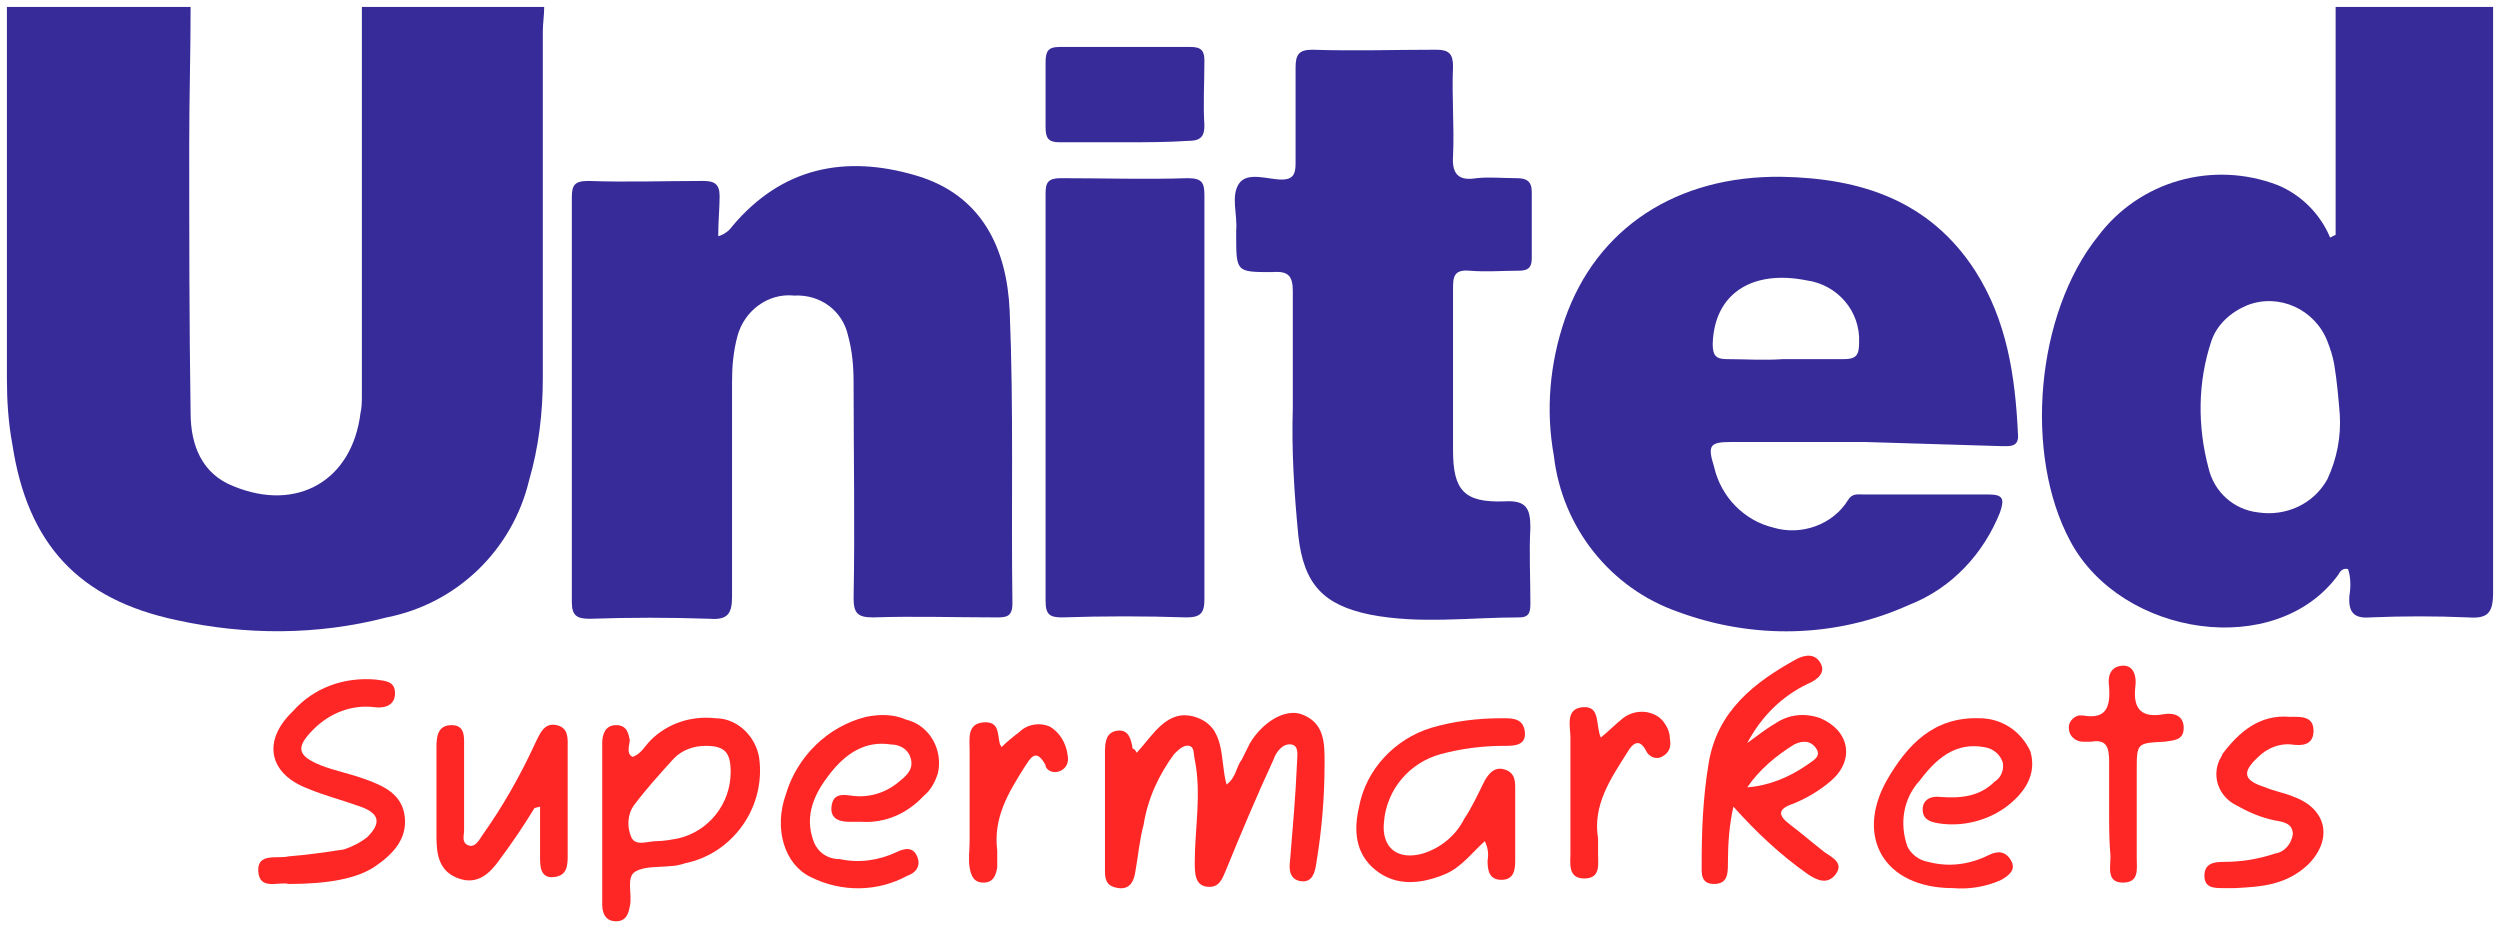 <?xml version="1.0" encoding="utf-8"?>
<!-- Generator: Adobe Illustrator 21.1.0, SVG Export Plug-In . SVG Version: 6.00 Build 0)  -->
<svg version="1.1" id="Layer_1" xmlns="http://www.w3.org/2000/svg" xmlns:xlink="http://www.w3.org/1999/xlink" x="0px" y="0px"
	 viewBox="0 0 181 67.3" style="enable-background:new 0 0 181 67.3;" xml:space="preserve">
<style type="text/css">
	.st0{fill:#372B9A;}
	.st1{fill:#FF2626;}
</style>
<title>Grocery</title>
<path class="st0" d="M39.4,0.5c0,0.6-0.1,1.2-0.1,1.8c0,8.4,0,16.8,0,25.1c0,2.5-0.3,5-1,7.4c-1.2,5-5.2,8.9-10.3,9.9
	c-5,1.3-10.2,1.3-15.2,0.2C5.7,43.4,2,39.4,0.9,32.2c-0.3-1.6-0.4-3.2-0.4-4.8c0-9,0-18,0-26.9h13.3c0,3.3-0.1,6.6-0.1,9.9
	c0,6.5,0,13,0.1,19.5c0,2.3,0.8,4.4,3.1,5.3c4.6,1.9,8.6-0.4,9.2-5.3c0.1-0.4,0.1-0.9,0.1-1.3c0-9.3,0-18.7,0-28.1L39.4,0.5z"/>
<path class="st0" d="M180.5,0.5c0,14.1,0,28.3,0,42.4c0,1.5-0.4,1.9-1.8,1.8c-2.4-0.1-4.7-0.1-7.1,0c-1.2,0.1-1.6-0.4-1.5-1.6
	c0.1-0.6,0.1-1.3-0.1-1.9c-0.4-0.1-0.6,0.2-0.7,0.4c-4.5,6.2-15.7,4.5-19.4-2.4c-3.4-6.3-2.5-16.5,2-22.1c3-4,8.3-5.5,13-3.7
	c1.7,0.7,3.1,2.1,3.8,3.8l0.4-0.2V0.5H180.5z M169.4,30c-0.1-1.2-0.2-2.4-0.4-3.6c-0.1-0.6-0.3-1.2-0.5-1.7
	c-0.9-2.3-3.5-3.5-5.8-2.6c-1.2,0.5-2.2,1.4-2.6,2.6c-1,3-1,6.2-0.2,9.2c0.4,1.7,1.8,3,3.6,3.2c2,0.3,4-0.6,5-2.4
	C169.2,33.2,169.5,31.6,169.4,30z"/>
<path class="st0" d="M52,17.1c0.4-0.1,0.8-0.4,1-0.7c3.6-4.3,8.2-5.2,13.3-3.7c4.8,1.4,6.6,5.3,6.8,9.8c0.3,7.1,0.1,14.1,0.2,21.2
	c0,1-0.5,1-1.2,1c-3,0-5.9-0.1-8.9,0c-1.1,0-1.4-0.3-1.4-1.4c0.1-5.2,0-10.4,0-15.6c0-1.2-0.1-2.3-0.4-3.4c-0.4-1.8-2-3-3.9-2.9
	c-1.9-0.2-3.6,1.1-4.1,2.9c-0.3,1.1-0.4,2.2-0.4,3.3c0,5.2,0,10.4,0,15.6c0,1.2-0.3,1.7-1.6,1.6c-2.9-0.1-5.8-0.1-8.7,0
	c-0.9,0-1.3-0.2-1.3-1.2c0-9.8,0-19.6,0-29.3c0-0.9,0.2-1.2,1.2-1.2c2.8,0.1,5.5,0,8.3,0c0.8,0,1.2,0.2,1.2,1.1S52,16,52,17.1z"/>
<path class="st0" d="M135,32h-9.6c-1.6,0-1.8,0.2-1.3,1.8c0.5,2.2,2.2,3.9,4.3,4.4c2,0.6,4.3-0.2,5.4-2c0.3-0.5,0.7-0.4,1.2-0.4
	c3,0,6,0,9,0c1.1,0,1.1,0.4,0.8,1.3c-1.2,3-3.5,5.5-6.6,6.7c-5.3,2.4-11.3,2.5-16.7,0.5c-4.9-1.7-8.4-6.1-9-11.3
	c-0.6-3.3-0.3-6.7,0.8-9.9c2.3-6.6,8.1-10.4,15.7-10.3c5.7,0.1,10.7,1.7,14,6.8c2.3,3.6,2.9,7.6,3.1,11.8c0.1,1-0.6,0.9-1.2,0.9
	L135,32z M129.1,26c1.4,0,2.9,0,4.4,0c0.9,0,1.1-0.3,1.1-1.2c0.1-2.3-1.6-4.2-3.8-4.5c-4-0.8-6.7,1-6.8,4.6c0,0.8,0.2,1.1,1,1.1
	C126.3,26,127.7,26.1,129.1,26L129.1,26z"/>
<path class="st0" d="M93.6,29.5c0-2.8,0-5.6,0-8.4c0-1.1-0.3-1.5-1.5-1.4c-2.6,0-2.6,0-2.6-2.7c0-0.1,0-0.2,0-0.3
	c0.1-1.2-0.4-2.5,0.2-3.4s2.1-0.3,3.1-0.3c0.9,0,1-0.5,1-1.2c0-2.3,0-4.6,0-6.9C93.8,4,94,3.6,95,3.6c3,0.1,6,0,9,0
	c0.9,0,1.2,0.3,1.2,1.2c-0.1,2.2,0.1,4.3,0,6.5c-0.1,1.4,0.5,1.8,1.7,1.6c0.9-0.1,1.9,0,2.9,0c0.7,0,1.1,0.2,1.1,1
	c0,1.6,0,3.2,0,4.8c0,0.8-0.4,0.9-1,0.9c-1.1,0-2.3,0.1-3.5,0s-1.2,0.5-1.2,1.4c0,3.9,0,7.7,0,11.6c0,2.9,0.8,3.8,3.7,3.7
	c1.6-0.1,1.9,0.5,1.9,1.9c-0.1,1.8,0,3.6,0,5.4c0,0.6,0,1.1-0.8,1.1c-3.6,0-7.2,0.5-10.8-0.2c-3.4-0.7-4.8-2.2-5.2-5.7
	C93.7,35.7,93.5,32.6,93.6,29.5z"/>
<path class="st0" d="M87.2,28.8c0,4.9,0,9.7,0,14.6c0,1-0.3,1.3-1.3,1.3c-3-0.1-6-0.1-9,0c-0.9,0-1.2-0.2-1.2-1.2
	c0-9.8,0-19.7,0-29.5c0-0.8,0.2-1.1,1.1-1.1c3.1,0,6.1,0.1,9.2,0c1.1,0,1.2,0.4,1.2,1.3C87.2,19.1,87.2,24,87.2,28.8z"/>
<path class="st0" d="M81.4,10.3c-1.6,0-3.1,0-4.7,0c-0.8,0-1-0.3-1-1.1c0-1.6,0-3.1,0-4.7c0-0.8,0.2-1.1,1-1.1c3.2,0,6.3,0,9.5,0
	c0.8,0,1,0.3,1,1c0,1.6-0.1,3.1,0,4.7c0,0.9-0.4,1.1-1.2,1.1C84.5,10.3,83,10.3,81.4,10.3z"/>
<path class="st1" d="M82.3,54.5c1.2-1.3,2.2-3.2,4.2-2.6c2.3,0.7,1.8,3.1,2.3,4.9c0.7-0.5,0.7-1.3,1.1-1.8c0.2-0.4,0.4-0.8,0.6-1.2
	c0.9-1.5,2.5-2.5,3.7-2.1c1.7,0.6,1.7,2.1,1.7,3.5c0,2.5-0.2,4.9-0.6,7.3c-0.1,0.7-0.3,1.4-1.1,1.3s-0.9-0.8-0.8-1.5
	c0.2-2.4,0.4-4.7,0.5-7c0-0.5,0.2-1.3-0.4-1.4s-1.1,0.5-1.3,1.1c-1.2,2.6-2.3,5.2-3.4,7.9c-0.3,0.7-0.5,1.4-1.4,1.3s-0.9-1-0.9-1.8
	c0-2.4,0.5-4.9,0-7.4c-0.1-0.4,0-0.9-0.4-1s-0.8,0.3-1.1,0.6c-1.1,1.5-1.9,3.2-2.2,5.1c-0.3,1.1-0.4,2.3-0.6,3.4
	c-0.1,0.7-0.4,1.3-1.2,1.2S80,63.8,80,63.1c0-2.9,0-5.8,0-8.7c0-0.7,0.1-1.4,0.9-1.5s1,0.6,1.1,1.3C82.1,54.2,82.2,54.3,82.3,54.5z"
	/>
<path class="st1" d="M126.5,53.8c0.7-0.5,1.3-1,2-1.4c1-0.7,2.2-0.8,3.3-0.4c2.1,0.9,2.5,3,0.8,4.5c-0.8,0.7-1.8,1.3-2.8,1.7
	c-1.2,0.4-1,0.9-0.2,1.5s1.6,1.3,2.5,2c0.6,0.4,1.4,0.8,0.8,1.6s-1.4,0.4-2,0c-2-1.4-3.8-3.1-5.4-4.9c-0.3,1.3-0.4,2.7-0.4,4.1
	c0,0.7,0,1.5-1,1.5s-0.9-0.8-0.9-1.5c0-2.4,0.1-4.8,0.5-7.2c0.6-3.8,3.3-5.9,6.4-7.6c0.6-0.3,1.3-0.4,1.7,0.3s-0.2,1.2-0.9,1.5
	C129,50.4,127.5,51.9,126.5,53.8z M126.5,57c1.5-0.1,3-0.7,4.3-1.6c0.4-0.3,1.1-0.6,0.7-1.2s-1-0.6-1.6-0.3
	C128.6,54.7,127.4,55.7,126.5,57z"/>
<path class="st1" d="M45.8,54.8c0.6-0.2,0.9-0.8,1.3-1.2c1.2-1.2,2.9-1.8,4.7-1.6c1.7,0,3.1,1.5,3.2,3.2c0.3,3.4-2,6.6-5.4,7.3
	c-0.3,0.1-0.7,0.2-1,0.2c-0.9,0.1-1.9,0-2.6,0.4s-0.2,1.7-0.4,2.5c-0.1,0.6-0.3,1.1-1,1.1s-1-0.5-1-1.2c0-3.9,0-7.8,0-11.7
	c0-0.6,0.2-1.3,1-1.3s0.9,0.6,1,1.1C45.5,54.2,45.4,54.6,45.8,54.8z M52.9,55.9c0-1.4-0.4-1.9-1.8-1.9c-0.9,0-1.7,0.3-2.3,0.9
	c-1,1.1-2,2.2-2.9,3.4c-0.5,0.7-0.5,1.6-0.2,2.3c0.3,0.7,1.2,0.3,1.8,0.3c0.5,0,1.1-0.1,1.6-0.2C51.3,60.2,52.9,58.2,52.9,55.9
	L52.9,55.9z"/>
<path class="st1" d="M107.5,60.9c-1,0.9-1.7,1.9-2.9,2.4c-1.7,0.7-3.5,0.9-5-0.3s-1.6-2.9-1.2-4.6c0.5-2.7,2.6-4.9,5.2-5.7
	c1.7-0.5,3.4-0.7,5.2-0.7c0.7,0,1.5,0,1.6,1s-0.8,1-1.5,1c-1.6,0-3.1,0.2-4.6,0.6c-2.2,0.6-3.9,2.5-4.1,4.9c-0.2,1.9,1,2.8,2.8,2.3
	c1.3-0.4,2.4-1.3,3-2.5c0.6-0.9,1-1.8,1.5-2.8c0.3-0.5,0.7-1,1.4-0.8s0.8,0.7,0.8,1.3c0,1.8,0,3.5,0,5.3c0,0.7-0.1,1.4-1,1.4
	s-1-0.7-1-1.4C107.8,61.8,107.7,61.3,107.5,60.9z"/>
<path class="st1" d="M62.4,59.5c-0.3,0-0.6,0-0.9,0c-0.7,0-1.4-0.2-1.3-1.1s0.7-0.9,1.4-0.8c1.3,0.2,2.6-0.2,3.6-1.1
	c0.5-0.4,1-0.9,0.7-1.7c-0.2-0.6-0.8-0.9-1.4-0.9c-1.9-0.3-3.3,0.7-4.4,2.1s-1.9,3-1.2,4.9c0.3,0.8,1,1.3,1.9,1.3
	c1.4,0.3,2.8,0.1,4.1-0.5c0.6-0.3,1.2-0.4,1.5,0.3s-0.1,1.2-0.7,1.4c-2.2,1.2-4.8,1.2-7,0.1c-1.9-0.9-2.7-3.5-1.8-6
	c0.8-2.7,3-4.9,5.8-5.6c1-0.2,2-0.2,2.9,0.2c1.7,0.4,2.7,2.2,2.3,3.9c-0.2,0.6-0.5,1.2-1,1.6C65.7,58.9,64.1,59.6,62.4,59.5z"/>
<path class="st1" d="M141.4,64.3c-5,0-7.1-3.7-4.8-7.8c1.5-2.6,3.4-4.6,6.7-4.5c1.6,0,3,0.9,3.7,2.4c0.4,1.4-0.1,2.7-1.6,3.9
	c-1.4,1.1-3.3,1.6-5.1,1.3c-0.6-0.1-1.1-0.3-1.1-1s0.6-1,1.3-0.9c1.4,0.1,2.8,0,3.9-1.1c0.5-0.3,0.7-0.9,0.6-1.4
	c-0.2-0.6-0.7-1-1.3-1.1c-2.1-0.4-3.5,0.8-4.7,2.4c-1.2,1.3-1.5,3.1-0.9,4.8c0.3,0.6,0.9,1,1.5,1.1c1.5,0.4,3,0.2,4.4-0.5
	c0.6-0.3,1.2-0.3,1.6,0.4s-0.2,1.1-0.7,1.4C143.8,64.2,142.6,64.4,141.4,64.3z"/>
<path class="st1" d="M38.7,58.5c-0.8,1.3-1.6,2.5-2.5,3.7c-0.7,1-1.6,1.9-3,1.4s-1.6-1.7-1.6-3c0-2.2,0-4.3,0-6.5
	c0-0.8,0.1-1.6,1.1-1.6s0.9,0.9,0.9,1.6c0,2,0,4,0,6c0,0.4-0.2,0.9,0.3,1.1s0.8-0.4,1-0.7c1.5-2.1,2.8-4.4,3.9-6.8
	c0.3-0.6,0.6-1.4,1.5-1.2s0.8,1,0.8,1.7c0,2.6,0,5.1,0,7.7c0,0.7,0,1.5-1,1.6s-1-0.8-1-1.5c0-1.2,0-2.4,0-3.6L38.7,58.5z"/>
<path class="st1" d="M20.9,64c-0.7-0.2-2.1,0.5-2.2-0.9s1.4-0.9,2.2-1.1c1.3-0.1,2.7-0.3,4-0.5c0.6-0.2,1.2-0.5,1.7-0.9
	c1-1,0.9-1.7-0.5-2.2s-2.6-0.8-3.8-1.3c-2.9-1.1-3.3-3.5-1.1-5.6c1.5-1.7,3.7-2.5,6-2.3c0.7,0.1,1.4,0.1,1.4,1s-0.8,1.1-1.5,1
	c-1.6-0.2-3.2,0.4-4.4,1.6c-1.3,1.3-1.2,1.9,0.5,2.6c1,0.4,2.1,0.6,3.2,1c1.4,0.5,2.7,1.1,2.9,2.7s-0.8,2.7-2.1,3.6S23.8,64,20.9,64
	z"/>
<path class="st1" d="M161.8,64.3h-0.8c-0.7,0-1.4,0-1.4-0.9s0.7-1,1.4-1c1.3,0,2.5-0.2,3.7-0.6c0.7-0.1,1.2-0.7,1.3-1.4
	c0-0.8-0.7-0.9-1.3-1c-1-0.2-1.9-0.6-2.8-1.1c-1.2-0.6-1.8-2-1.2-3.3c0.1-0.2,0.2-0.3,0.2-0.4c1.2-1.6,2.7-2.9,4.9-2.7
	c0.7,0,1.7-0.1,1.7,1s-0.9,1.1-1.6,1c-0.9-0.1-1.8,0.3-2.4,0.9c-1.2,1.1-1.1,1.7,0.5,2.2c0.7,0.3,1.4,0.4,2.1,0.7
	c2.4,0.9,2.8,3.1,1,4.9C165.5,64.1,163.7,64.2,161.8,64.3z"/>
<path class="st1" d="M152.7,58.7c0-1.2,0-2.4,0-3.6c0-1-0.2-1.6-1.3-1.4c-0.2,0-0.4,0-0.6,0c-0.5,0-1-0.4-1-0.9
	c-0.1-0.5,0.3-0.9,0.7-1c0.1,0,0.2,0,0.3,0c1.7,0.3,2-0.6,1.9-2.1c-0.1-0.6,0-1.4,0.9-1.5s1.1,0.8,1,1.5c-0.2,1.7,0.5,2.3,2.1,2
	c0.7-0.1,1.4,0.1,1.4,1s-0.7,0.9-1.4,1c-2,0.1-2,0.1-2,2.1s0,4.2,0,6.3c0,0.8,0.2,1.8-1,1.8s-0.9-1.1-0.9-1.9
	C152.7,60.9,152.7,59.8,152.7,58.7L152.7,58.7z"/>
<path class="st1" d="M115.9,53.4c0.6-0.5,1.1-1,1.6-1.4c0.9-0.7,2.2-0.6,2.9,0.2c0.3,0.4,0.5,0.8,0.5,1.3c0.1,0.5,0,1-0.6,1.3
	c-0.4,0.2-0.9,0-1.1-0.4c0,0,0,0,0,0c-0.5-1-1-0.6-1.4,0.1c-1.2,1.9-2.5,3.8-2.1,6.2c0,0.3,0,0.7,0,1.1c0,0.8,0.2,1.8-1,1.8
	s-1-1.1-1-1.8c0-2.8,0-5.6,0-8.4c0-0.8-0.4-2.1,0.9-2.2S115.5,52.5,115.9,53.4z"/>
<path class="st1" d="M72.5,54.1c0.4-0.4,0.9-0.8,1.3-1.1c0.6-0.6,1.5-0.7,2.2-0.4c0.7,0.4,1.2,1.2,1.3,2.1c0.1,0.5-0.1,0.9-0.5,1.1
	c-0.4,0.2-0.9,0.1-1.1-0.3c0,0,0,0,0-0.1c-0.7-1.3-1.1-0.5-1.5,0.1c-1.2,1.9-2.3,3.7-2,6.1c0,0.4,0,0.8,0,1.2
	c-0.1,0.6-0.3,1.1-1,1.1s-0.9-0.5-1-1.1s0-1.3,0-1.9c0-2.2,0-4.4,0-6.6c0-0.8-0.2-1.9,1-2s1,0.9,1.2,1.6
	C72.4,53.9,72.5,54,72.5,54.1z"/>
</svg>
